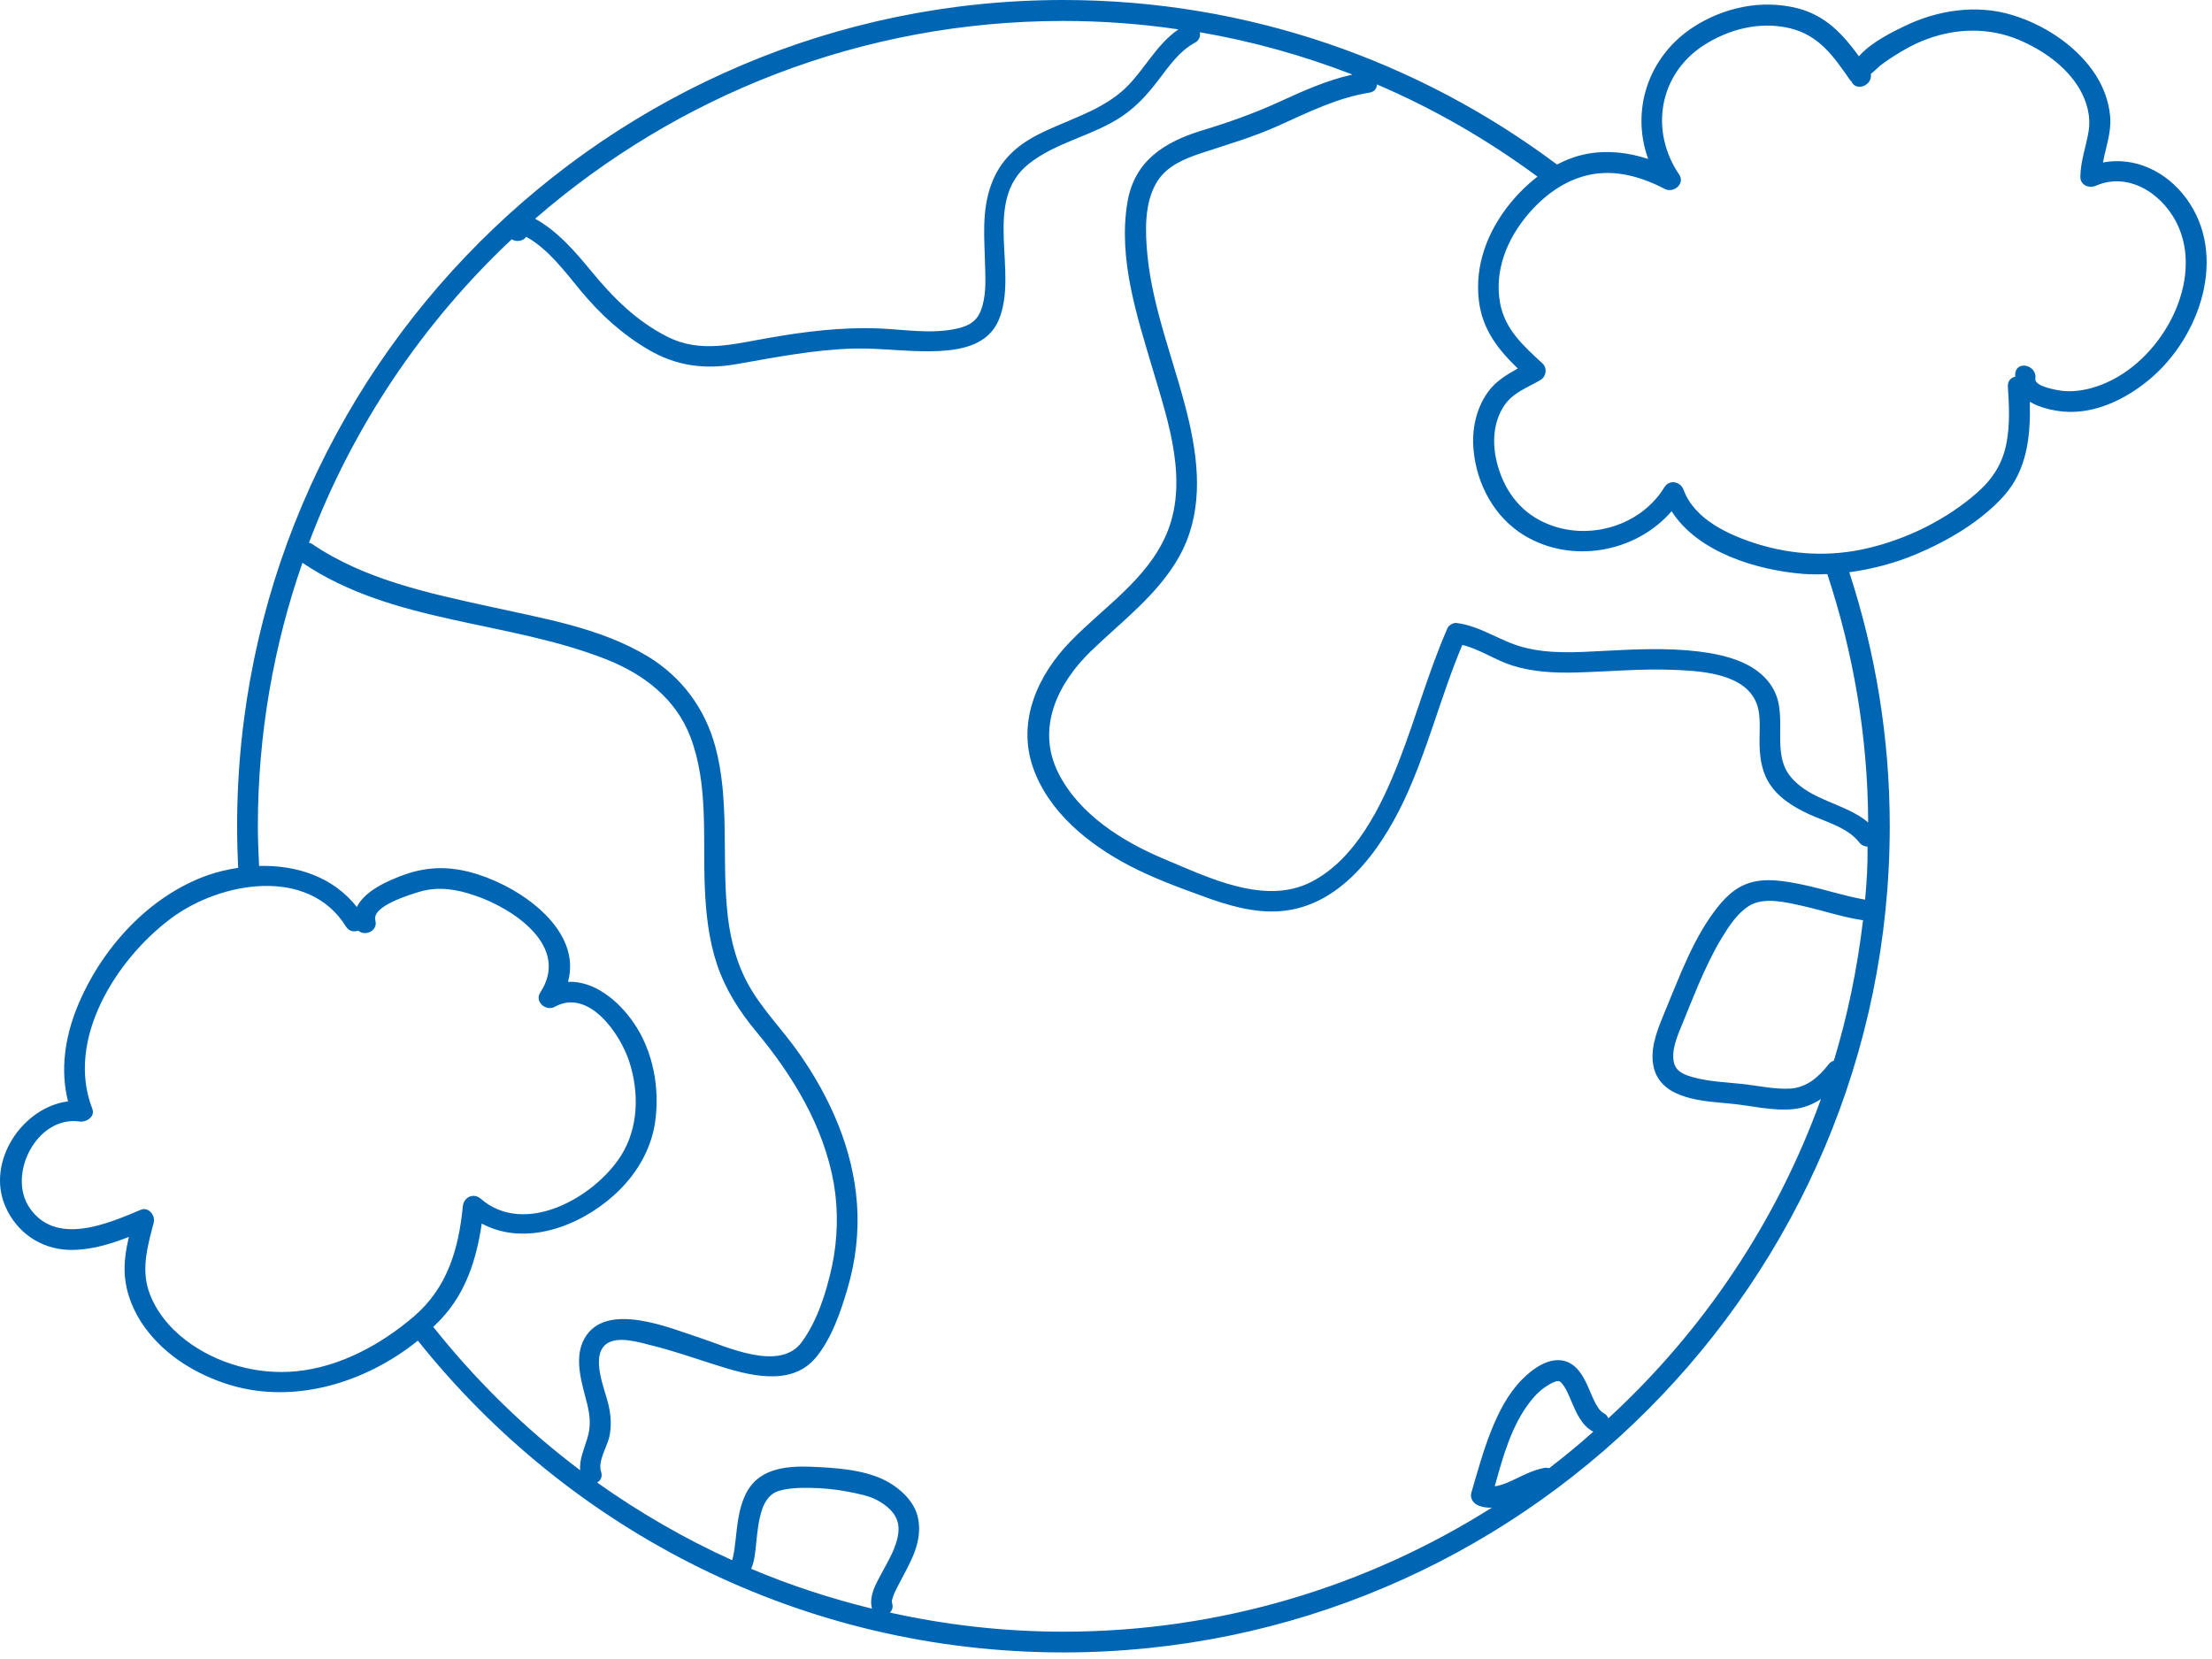 <svg width="192" height="144" viewBox="0 0 192 144" fill="none" xmlns="http://www.w3.org/2000/svg">
<path d="M189.755 17.204C188.008 14.851 185.298 13.585 182.534 14.102C182.784 12.765 183.283 11.482 183.158 10.091C183.034 8.647 182.463 7.256 181.625 6.097C179.967 3.797 177.346 2.122 174.654 1.301C171.534 0.357 168.183 0.874 165.277 2.282C164.207 2.799 162.371 3.708 161.354 4.885C159.964 2.977 158.466 1.337 156.006 0.713C152.904 -0.071 149.605 0.642 146.949 2.371C143.027 4.938 141.547 9.627 143.062 13.799C141.333 13.229 139.497 13.015 137.66 13.371C136.769 13.55 135.931 13.87 135.147 14.281C123.184 5.331 108.35 0 92.305 0C52.761 0 20.581 32.18 20.581 71.724C20.581 72.936 20.617 74.13 20.67 75.325C19.779 75.468 18.887 75.664 18.032 75.967C12.844 77.803 8.707 82.439 6.675 87.484C5.641 90.051 5.213 92.904 5.908 95.596C1.933 96.113 -1.205 100.82 0.453 104.688C1.416 106.935 3.466 108.379 5.908 108.486C7.709 108.557 9.492 108.022 11.186 107.363C10.936 108.45 10.758 109.538 10.829 110.643C10.954 112.337 11.614 113.924 12.612 115.278C14.395 117.703 17.105 119.343 19.975 120.217C25.591 121.911 31.76 120.003 36.27 116.366C49.41 132.839 69.645 143.43 92.305 143.43C131.848 143.43 164.029 111.249 164.029 71.706C164.029 64.004 162.781 56.605 160.516 49.67C162.495 49.403 164.456 48.886 166.293 48.119C169.038 46.96 171.927 45.284 173.923 43.056C175.974 40.774 176.259 37.796 176.188 34.872C177.043 35.389 178.184 35.639 179.129 35.728C181.857 35.96 184.567 34.623 186.599 32.911C190.949 29.274 193.428 22.178 189.755 17.204ZM92.287 1.819C95.674 1.819 99.026 2.068 102.289 2.549C100.399 3.833 99.383 5.973 97.778 7.559C95.657 9.645 92.626 10.376 90.041 11.713C88.151 12.694 86.796 13.977 86.047 15.992C85.174 18.345 85.459 20.788 85.512 23.248C85.548 24.461 85.584 25.762 85.156 26.903C84.781 27.937 84.015 28.329 82.963 28.543C80.788 29.007 78.47 28.597 76.277 28.508C73.068 28.383 69.895 28.775 66.739 29.328C63.708 29.845 60.82 30.701 57.914 29.221C55.24 27.866 53.225 25.851 51.335 23.551C49.891 21.804 48.411 20.075 46.45 18.987C58.752 8.308 74.78 1.819 92.287 1.819ZM25.734 119.022C22.364 119.361 18.816 118.381 16.124 116.33C14.68 115.225 13.468 113.745 12.897 112.016C12.255 110.037 12.844 108.04 13.343 106.115C13.503 105.509 12.897 104.724 12.22 105.009C9.296 106.239 4.857 108.165 2.575 104.849C0.596 101.979 3.181 96.844 6.889 97.343C7.477 97.432 8.28 96.951 8.012 96.238C5.659 90.212 10.134 83.205 14.876 79.693C19.119 76.537 26.768 75.165 30.03 80.424C30.298 80.852 30.726 80.905 31.1 80.781C31.671 81.298 32.829 80.816 32.58 79.889C32.241 78.641 35.628 77.643 36.449 77.393C38.071 76.93 39.622 77.179 41.227 77.732C44.56 78.855 49.517 82.153 46.896 86.147C46.379 86.931 47.377 87.805 48.144 87.395C51.103 85.755 53.831 89.73 54.616 92.137C55.489 94.811 55.436 97.914 53.885 100.338C51.603 103.922 45.559 107.381 41.726 104.047C41.102 103.512 40.264 103.904 40.175 104.688C39.818 108.397 38.837 111.766 35.931 114.262C33.097 116.687 29.531 118.648 25.734 119.022ZM50.961 124.906C50.693 125.779 50.283 126.689 50.355 127.616C45.594 124.032 41.316 119.843 37.607 115.172C37.839 114.958 38.053 114.726 38.285 114.494C40.46 112.176 41.369 109.252 41.815 106.204C45.541 108.218 50.248 106.489 53.296 103.744C55.151 102.068 56.488 99.91 56.862 97.414C57.29 94.491 56.702 91.246 55.008 88.785C53.671 86.842 51.585 85.131 49.303 85.22C50.515 80.816 45.452 77.161 41.476 75.895C39.301 75.2 37.286 75.147 35.129 75.913C33.774 76.395 31.671 77.286 30.975 78.73C28.907 76.092 25.716 75.075 22.489 75.165C22.435 74.023 22.382 72.882 22.382 71.724C22.382 63.719 23.755 56.017 26.251 48.85C34.095 54.145 44.043 53.842 52.619 57.229C55.864 58.513 58.663 60.634 59.928 63.968C61.497 68.087 60.998 72.686 61.176 77.001C61.266 79.247 61.515 81.547 62.228 83.687C62.959 85.879 64.154 87.751 65.634 89.534C68.807 93.35 71.499 97.753 72.373 102.727C72.783 105.098 72.712 107.559 72.212 109.93C71.731 112.141 70.946 114.655 69.591 116.491C67.684 119.094 63.12 116.901 60.784 116.134C58.199 115.296 52.619 112.889 50.747 116.152C49.748 117.881 50.533 120.128 50.979 121.911C51.228 122.998 51.3 123.818 50.961 124.906ZM75.689 139.632C72.07 138.741 68.575 137.6 65.206 136.173C65.491 135.478 65.562 134.711 65.634 133.98C65.74 132.964 65.83 131.93 66.168 130.967C66.436 130.201 66.917 129.613 67.577 129.416C68.468 129.149 69.449 129.131 70.376 129.149C71.481 129.167 72.569 129.274 73.656 129.488C74.477 129.648 75.457 129.844 76.117 130.201C76.937 130.629 77.775 131.324 77.953 132.269C78.096 133.018 77.846 133.82 77.561 134.533C77.169 135.442 76.651 136.28 76.206 137.154C75.814 137.903 75.457 138.759 75.689 139.632ZM134.469 127.437C134.326 127.402 134.184 127.384 134.023 127.42C133.025 127.598 132.116 128.115 131.206 128.525C130.743 128.739 130.244 128.953 129.745 129.006C130.458 126.439 131.189 123.729 132.847 121.625C133.275 121.073 133.792 120.574 134.398 120.217C134.665 120.057 134.772 120.003 135.022 119.914C135.075 119.896 135.111 119.896 135.164 119.878C135.218 119.878 135.254 119.878 135.307 119.878C135.325 119.878 135.307 119.878 135.343 119.896C135.36 119.896 135.378 119.914 135.378 119.914C135.396 119.914 135.396 119.914 135.414 119.932C135.432 119.95 135.467 119.967 135.485 119.985C135.539 120.039 135.574 120.092 135.628 120.146C135.628 120.163 135.735 120.288 135.771 120.342C136.02 120.734 136.198 121.162 136.377 121.59C136.805 122.588 137.268 123.729 138.284 124.264H138.302C137.072 125.369 135.788 126.421 134.469 127.437ZM159.179 92.066C159.019 92.119 158.858 92.209 158.734 92.369C157.878 93.474 156.826 94.401 155.382 94.491C153.973 94.562 152.547 94.223 151.156 94.081C149.801 93.938 148.429 93.884 147.109 93.546C146.432 93.367 145.594 93.118 145.344 92.387C144.97 91.281 145.63 89.837 146.04 88.839C146.503 87.716 146.949 86.575 147.43 85.452C148.019 84.097 148.643 82.742 149.409 81.476C150.033 80.442 150.764 79.301 151.798 78.641C153.1 77.821 155.025 78.32 156.416 78.623C158.181 79.016 159.892 79.604 161.675 79.871C161.693 79.871 161.693 79.871 161.711 79.871C161.212 84.061 160.374 88.144 159.179 92.066ZM161.889 78.088C160.106 77.785 158.395 77.197 156.63 76.823C155.007 76.484 153.118 76.109 151.531 76.751C150.176 77.286 149.213 78.499 148.411 79.657C147.413 81.119 146.646 82.724 145.951 84.328C145.398 85.612 144.881 86.913 144.346 88.215C143.776 89.588 143.169 91.228 143.562 92.726C144.275 95.453 147.912 95.578 150.176 95.792C151.959 95.953 153.831 96.452 155.631 96.273C156.558 96.184 157.343 95.863 158.056 95.4C154.205 106.079 147.805 115.564 139.604 123.105C139.532 122.945 139.425 122.784 139.229 122.677C139.194 122.659 139.069 122.57 139.033 122.552C138.998 122.517 138.891 122.41 138.855 122.374C138.837 122.339 138.837 122.356 138.837 122.356C138.801 122.321 138.784 122.267 138.748 122.232C138.677 122.125 138.605 122 138.534 121.893C138.284 121.429 138.088 120.948 137.874 120.449C137.464 119.504 136.912 118.47 135.86 118.149C134.469 117.739 133.007 118.826 132.098 119.753C130.868 121.001 130.065 122.606 129.424 124.211C128.728 125.958 128.247 127.758 127.712 129.559C127.569 130.058 127.89 130.504 128.336 130.682C128.728 130.843 129.121 130.878 129.495 130.861C118.709 137.671 105.961 141.629 92.287 141.629C87.117 141.629 82.089 141.041 77.24 139.971C77.436 139.775 77.543 139.507 77.436 139.151C77.436 139.133 77.418 139.097 77.418 139.062C77.418 139.008 77.418 138.955 77.418 138.919C77.436 138.848 77.507 138.616 77.525 138.562C77.614 138.277 77.828 137.885 78.007 137.528C78.488 136.601 79.005 135.71 79.379 134.729C79.736 133.784 79.896 132.75 79.682 131.752C79.415 130.522 78.506 129.559 77.49 128.882C75.707 127.687 73.211 127.455 71.143 127.348C69.075 127.224 66.472 127.188 65.117 129.042C64.35 130.094 64.118 131.431 63.958 132.697C63.886 133.303 63.833 133.891 63.744 134.498C63.708 134.729 63.672 134.961 63.619 135.175C63.583 135.3 63.566 135.371 63.548 135.425C59.411 133.553 55.507 131.288 51.834 128.685C52.138 128.507 52.316 128.168 52.173 127.741C51.87 126.849 52.69 125.583 52.886 124.728C53.1 123.765 53.029 122.873 52.815 121.928C52.512 120.609 51.264 117.81 52.565 116.705C53.528 115.902 55.489 116.509 56.541 116.776C58.431 117.24 60.249 117.881 62.104 118.47C64.849 119.343 68.629 120.449 70.804 117.846C72.177 116.206 72.979 113.852 73.567 111.838C74.263 109.466 74.566 106.97 74.387 104.51C74.049 99.75 72.07 95.293 69.36 91.424C67.88 89.302 65.972 87.448 64.778 85.131C63.744 83.116 63.262 80.888 63.084 78.641C62.692 74.059 63.298 69.335 62.104 64.86C61.212 61.526 59.197 58.78 56.238 56.98C52.12 54.484 47.128 53.681 42.492 52.647C37.215 51.489 31.653 50.312 27.106 47.227C27.017 47.156 26.91 47.138 26.821 47.103C30.619 37.012 36.698 28.026 44.418 20.77C44.792 21.02 45.398 20.948 45.684 20.556C47.627 21.644 49.053 23.605 50.444 25.281C52.138 27.313 53.992 29.007 56.274 30.344C58.698 31.77 61.159 32.091 63.904 31.61C67.292 31.021 70.679 30.344 74.12 30.255C76.598 30.201 79.058 30.594 81.519 30.469C83.587 30.362 85.78 29.88 86.671 27.812C88.472 23.658 85.209 17.472 89.292 14.227C91.681 12.319 94.908 11.785 97.422 10.073C98.687 9.217 99.632 8.148 100.559 6.935C101.469 5.741 102.36 4.439 103.715 3.708C104.107 3.494 104.214 3.138 104.143 2.799C108.725 3.584 113.164 4.832 117.389 6.472C115.197 6.953 113.146 7.88 111.114 8.807C108.867 9.841 106.639 10.626 104.286 11.339C101.059 12.337 98.474 13.96 97.867 17.525C97.012 22.5 98.741 27.598 100.132 32.305C101.451 36.727 103.18 41.879 101.237 46.389C99.543 50.312 95.799 52.701 92.929 55.66C90.094 58.566 88.258 62.578 89.666 66.625C91.021 70.493 94.48 73.275 98.01 75.129C100.06 76.199 102.271 77.019 104.446 77.803C106.568 78.588 108.85 79.265 111.132 79.087C116.302 78.695 119.743 73.917 121.811 69.602C123.897 65.216 125.038 60.456 126.928 55.981C128.425 56.338 129.78 57.3 131.26 57.764C133.061 58.335 134.986 58.424 136.84 58.37C139.621 58.299 142.385 58.032 145.166 58.139C147.412 58.228 150.996 58.388 152.262 60.617C152.886 61.704 152.725 63.023 152.725 64.236C152.725 65.448 152.832 66.678 153.438 67.766C154.223 69.174 155.631 70.03 157.058 70.69C158.466 71.332 160.392 71.831 161.372 73.114C161.568 73.364 161.836 73.471 162.103 73.489C162.121 75.058 162.032 76.573 161.889 78.088ZM155.417 67.409C153.706 65.323 155.221 62.203 153.956 59.868C152.708 57.55 149.873 56.855 147.466 56.552C144.72 56.213 141.939 56.356 139.194 56.498C136.858 56.623 134.487 56.783 132.205 56.177C130.19 55.642 128.532 54.341 126.428 54.074C126.143 54.038 125.751 54.27 125.644 54.519C123.986 58.299 122.898 62.31 121.401 66.143C119.903 69.977 117.675 74.558 113.842 76.537C109.795 78.641 104.803 76.127 101.005 74.541C97.422 73.043 93.66 70.672 91.859 67.088C89.916 63.202 91.806 59.315 94.694 56.516C97.368 53.931 100.47 51.649 102.342 48.333C104.375 44.696 104.125 40.649 103.234 36.709C102.128 31.841 100.096 27.153 99.597 22.179C99.401 20.11 99.294 17.579 100.452 15.742C101.308 14.387 102.841 13.764 104.303 13.282C106.568 12.533 108.796 11.892 110.971 10.911C113.539 9.752 116.07 8.486 118.869 8.041C119.315 7.969 119.511 7.666 119.511 7.327C124.485 9.449 129.156 12.159 133.453 15.332C132.579 16.01 131.777 16.794 131.082 17.65C129.121 20.075 127.98 23.017 128.372 26.154C128.693 28.65 130.065 30.362 131.741 31.984C130.761 32.537 129.816 33.09 129.121 34.07C128.104 35.514 127.73 37.35 127.908 39.098C128.193 42.075 129.727 44.91 132.312 46.479C136.448 48.975 141.993 47.958 145.095 44.375C147.377 47.958 152.529 49.492 156.505 49.813C157.2 49.866 157.913 49.866 158.609 49.83C160.855 56.623 162.121 63.843 162.157 71.385C160.16 69.709 157.111 69.495 155.417 67.409ZM188.4 27.83C187.116 30.255 184.995 32.394 182.41 33.393C181.34 33.803 180.163 34.052 179.004 33.928C178.594 33.874 176.562 33.553 176.669 32.876C176.847 31.735 175.1 31.235 174.922 32.394C174.904 32.501 174.922 32.59 174.922 32.697C174.565 32.769 174.262 33.054 174.28 33.535C174.387 35.175 174.476 36.869 174.155 38.492C173.816 40.257 172.943 41.594 171.606 42.77C168.931 45.124 165.437 46.835 161.96 47.62C158.823 48.333 155.631 48.172 152.565 47.227C150.105 46.461 147.074 45.106 146.129 42.503C145.861 41.79 144.899 41.594 144.471 42.289C142.296 45.855 137.375 47.12 133.685 45.177C131.527 44.054 130.262 41.968 129.816 39.615C129.531 38.081 129.709 36.406 130.636 35.104C131.385 34.052 132.651 33.607 133.72 32.983C134.202 32.697 134.326 31.966 133.899 31.556C132.258 30.041 130.636 28.615 130.208 26.315C129.691 23.516 130.796 20.788 132.579 18.666C133.988 16.991 135.788 15.636 137.963 15.172C140.228 14.691 142.492 15.35 144.506 16.402C145.255 16.794 146.289 15.956 145.754 15.154C143.187 11.392 143.972 6.49 147.84 3.958C150.033 2.532 152.725 1.836 155.328 2.442C157.896 3.049 159.161 4.903 160.588 6.953C160.623 7.007 160.677 7.042 160.712 7.078C161.069 7.951 162.549 7.47 162.388 6.4C162.388 6.454 163.084 5.794 163.208 5.687C163.547 5.42 163.922 5.17 164.278 4.938C165.241 4.314 166.239 3.762 167.327 3.37C169.876 2.442 172.622 2.389 175.154 3.423C177.239 4.297 179.308 5.705 180.484 7.684C181.144 8.807 181.5 10.091 181.286 11.41C181.073 12.729 180.591 13.977 180.573 15.332C180.555 16.081 181.34 16.384 181.928 16.117C184.906 14.833 187.954 17.008 189.113 19.736C190.236 22.339 189.701 25.388 188.4 27.83Z" fill="#0065B2"/>
</svg>
